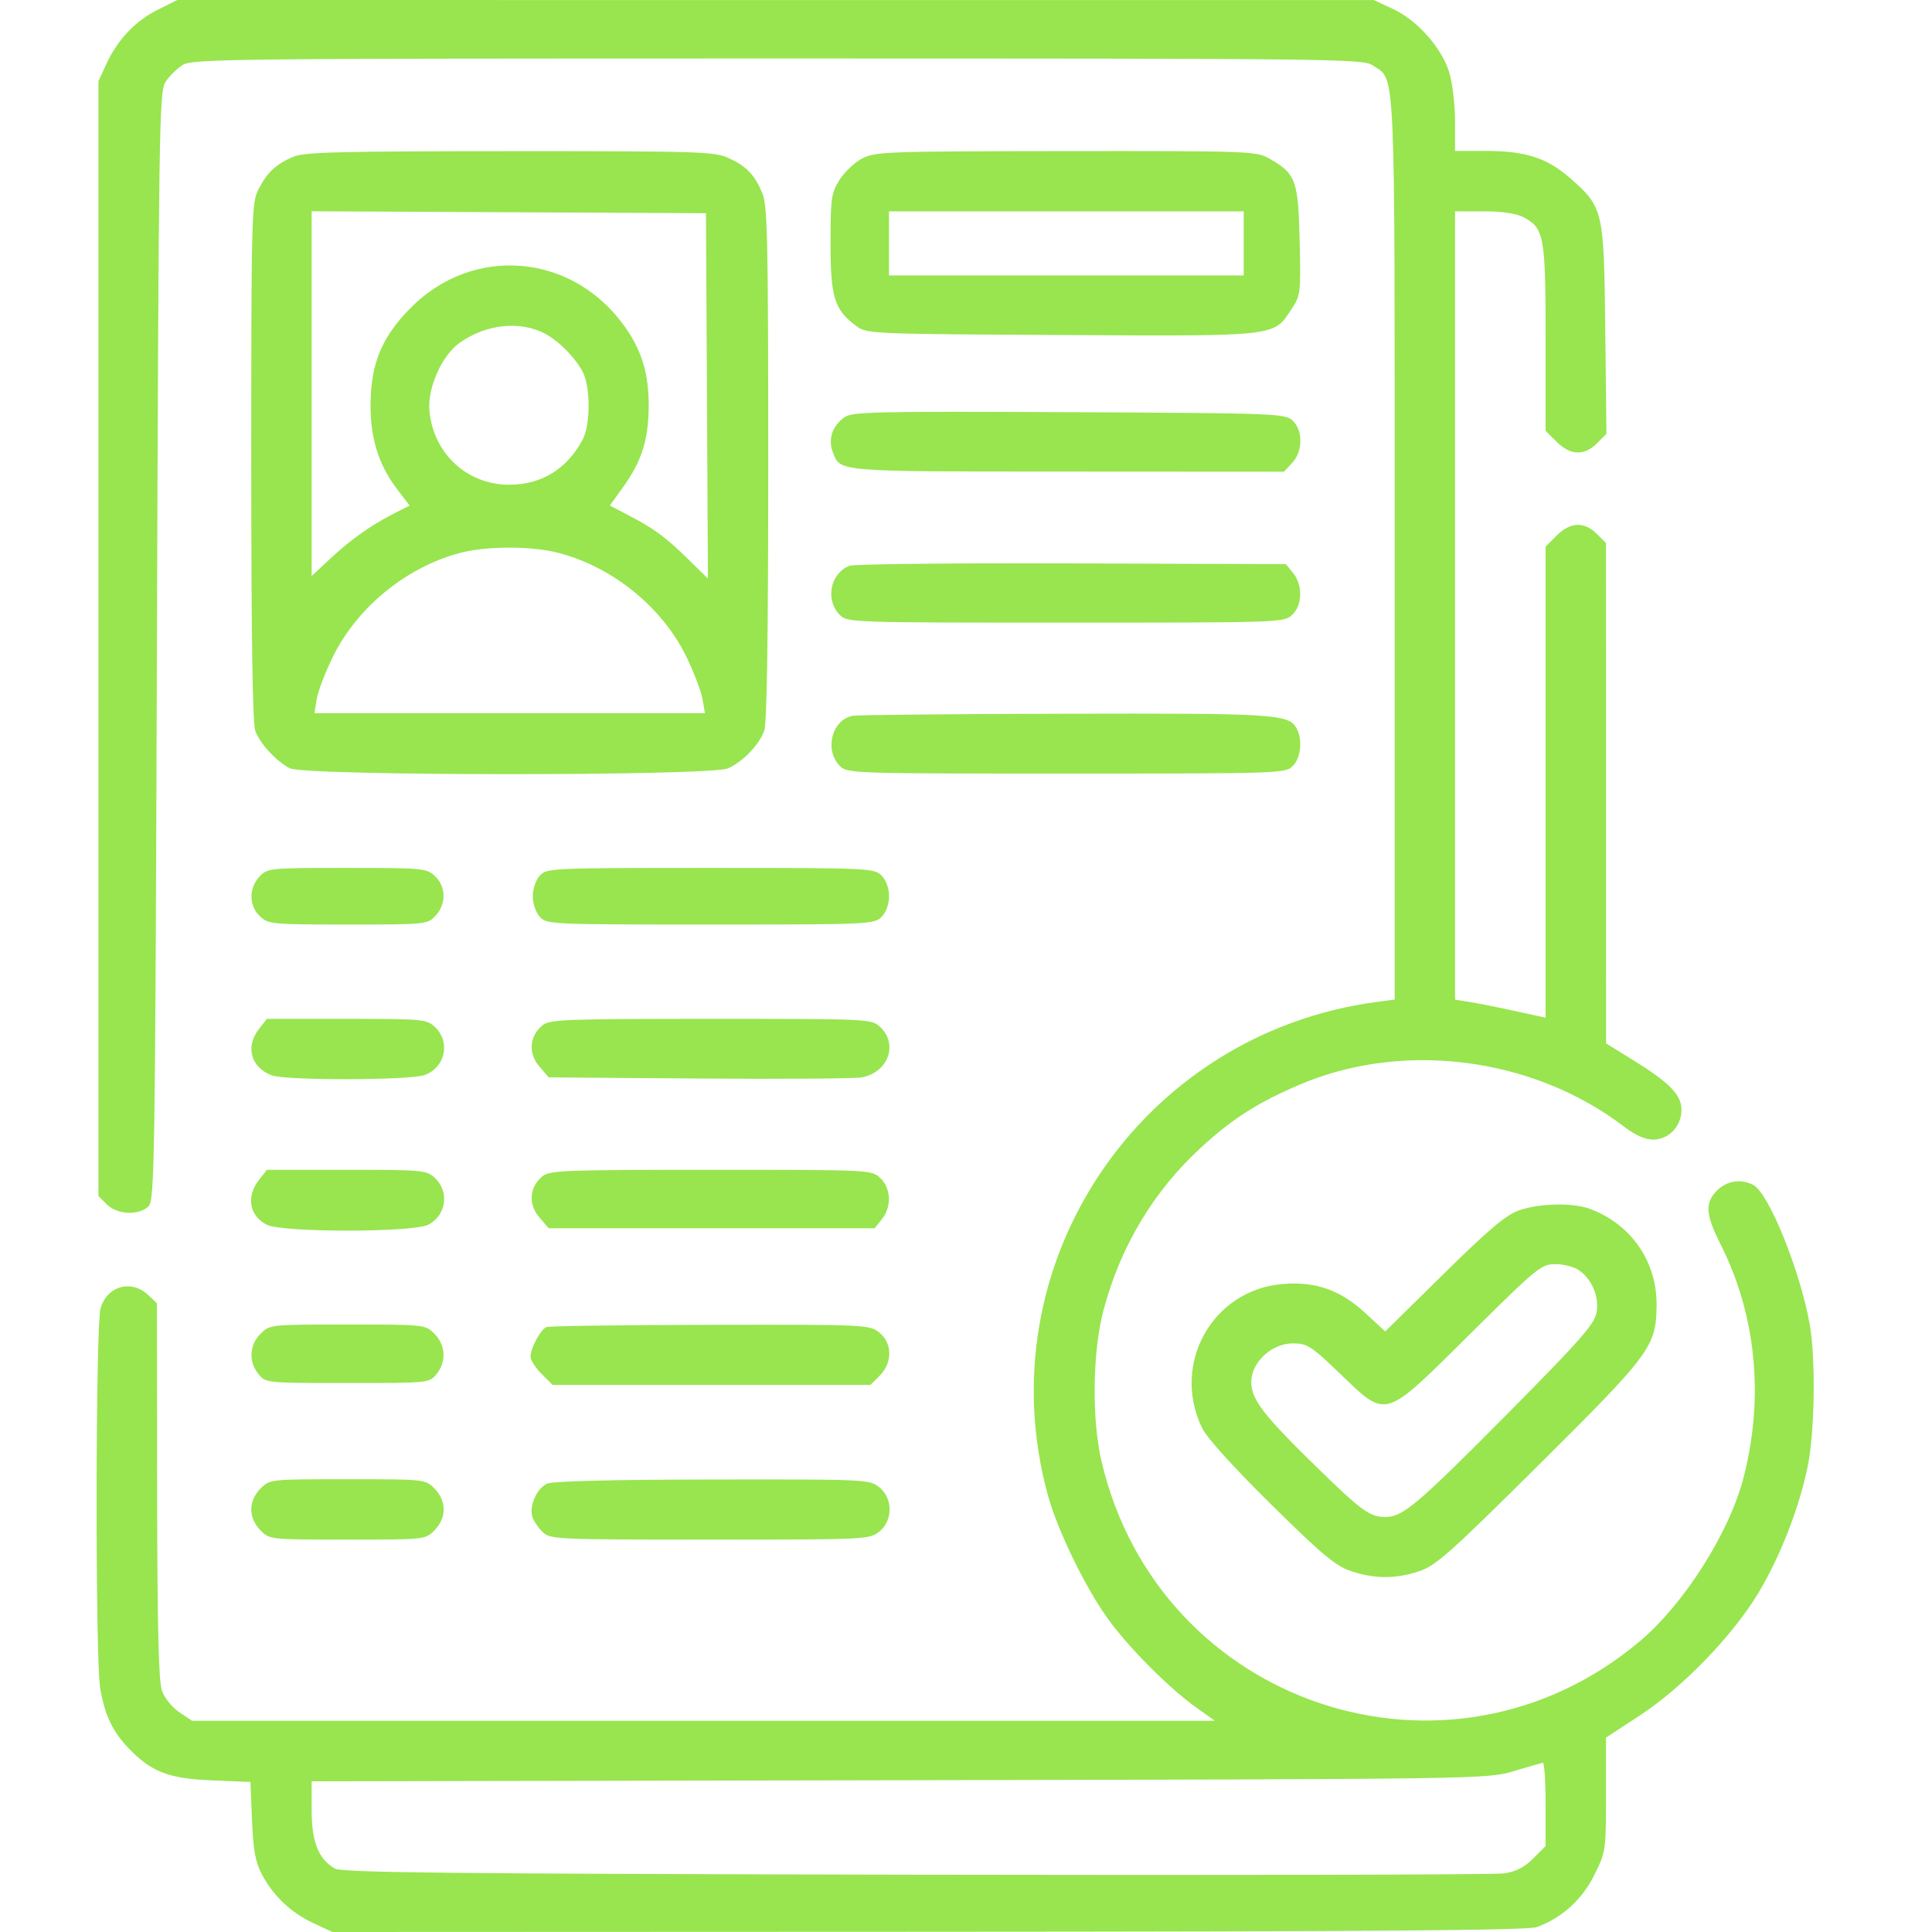 <svg width="80" height="80" viewBox="0 0 80 80" fill="none" xmlns="http://www.w3.org/2000/svg">
<g id="Frame 15">
<path id="document 1 (Traced)" fill-rule="evenodd" clip-rule="evenodd" d="M6.536 0.401C5.605 0.865 4.873 1.637 4.405 2.648L4.076 3.36V26.442V49.524L4.424 49.873C4.852 50.301 5.757 50.341 6.149 49.949C6.403 49.695 6.425 48.245 6.498 26.746C6.571 5.177 6.593 3.79 6.852 3.394C7.003 3.162 7.317 2.849 7.548 2.698C7.945 2.437 9.313 2.422 32.195 2.422C55.309 2.422 56.441 2.435 56.838 2.705C57.802 3.359 57.75 2.222 57.75 22.71V41.389L57.008 41.488C47.184 42.8 40.787 52.385 43.386 61.898C43.807 63.437 45.039 65.936 46.007 67.209C46.924 68.417 48.473 69.95 49.548 70.715L50.305 71.253H29.128H7.951L7.42 70.896C7.116 70.692 6.809 70.307 6.702 69.997C6.568 69.608 6.513 67.284 6.507 61.709L6.498 53.963L6.136 53.623C5.435 52.964 4.421 53.252 4.162 54.184C3.956 54.926 3.942 68.635 4.146 69.883C4.332 71.015 4.66 71.707 5.348 72.415C6.284 73.379 6.995 73.649 8.786 73.722L10.37 73.787L10.435 75.371C10.485 76.602 10.575 77.1 10.837 77.602C11.301 78.492 12.049 79.201 12.979 79.635L13.764 80L38.452 79.99C56.941 79.982 63.266 79.933 63.638 79.796C64.678 79.412 65.504 78.667 66.01 77.653C66.495 76.683 66.5 76.644 66.5 74.312V71.952L67.926 71.017C69.686 69.862 71.749 67.725 72.812 65.959C73.712 64.462 74.5 62.442 74.852 60.726C75.148 59.288 75.189 56.229 74.932 54.811C74.528 52.582 73.243 49.412 72.606 49.071C72.1 48.8 71.508 48.887 71.103 49.292C70.588 49.806 70.619 50.28 71.248 51.529C72.721 54.455 73.055 57.859 72.197 61.183C71.609 63.463 69.738 66.414 67.901 67.961C59.98 74.634 47.984 70.628 45.614 60.52C45.201 58.76 45.237 55.971 45.695 54.246C46.392 51.618 47.763 49.328 49.72 47.527C51.019 46.332 52.063 45.663 53.794 44.922C58.093 43.078 63.473 43.77 67.246 46.65C67.709 47.004 68.123 47.189 68.449 47.189C69.1 47.189 69.626 46.638 69.626 45.953C69.626 45.331 69.128 44.824 67.578 43.868L66.503 43.205L66.502 32.846L66.5 22.487L66.117 22.103C65.601 21.587 65.021 21.613 64.457 22.176L64 22.633V32.387V42.141L62.711 41.86C62.002 41.705 61.158 41.537 60.836 41.486L60.25 41.394V25.072V8.75H61.43C62.179 8.75 62.777 8.837 63.068 8.987C63.941 9.439 64 9.756 64 13.989V17.837L64.457 18.294C65.024 18.861 65.601 18.883 66.126 18.358L66.519 17.965L66.47 13.632C66.415 8.685 66.393 8.589 65.014 7.375C64.07 6.544 63.165 6.25 61.55 6.25H60.25V5.029C60.25 4.357 60.145 3.453 60.017 3.02C59.712 1.996 58.695 0.843 57.678 0.37L56.891 0.003L32.116 0.002L7.341 0L6.536 0.401ZM12.128 6.498C11.414 6.807 11.059 7.142 10.7 7.846C10.418 8.398 10.404 8.934 10.404 19.125C10.404 26.305 10.459 29.969 10.571 30.265C10.774 30.803 11.432 31.516 11.998 31.812C12.615 32.134 29.385 32.139 30.137 31.817C30.745 31.557 31.419 30.863 31.645 30.265C31.757 29.969 31.811 26.328 31.811 19.204C31.811 10.001 31.779 8.507 31.571 8.009C31.247 7.234 30.914 6.886 30.171 6.544C29.589 6.277 28.968 6.257 21.108 6.26C13.943 6.262 12.588 6.298 12.128 6.498ZM35.694 6.566C35.38 6.731 34.958 7.133 34.757 7.457C34.421 7.997 34.39 8.219 34.39 10.079C34.39 12.315 34.548 12.823 35.456 13.5C35.889 13.823 36.041 13.829 43.94 13.872C52.957 13.92 52.721 13.947 53.479 12.802C53.854 12.235 53.865 12.141 53.816 9.975C53.759 7.467 53.658 7.191 52.572 6.573C52.018 6.258 51.809 6.25 44.135 6.257C36.669 6.264 36.236 6.28 35.694 6.566ZM29.274 16.393L29.314 23.958L28.483 23.143C27.556 22.233 27.076 21.882 25.993 21.319L25.252 20.935L25.797 20.176C26.564 19.109 26.845 18.236 26.861 16.876C26.878 15.444 26.557 14.426 25.75 13.36C23.568 10.475 19.571 10.182 17.032 12.721C15.823 13.93 15.361 15.024 15.343 16.719C15.329 18.124 15.677 19.251 16.433 20.241L16.962 20.935L16.301 21.27C15.363 21.746 14.505 22.356 13.647 23.158L12.905 23.851V16.299V8.748L21.069 8.788L29.233 8.828L29.274 16.393ZM51.5 10.079V11.407H44.156H36.812V10.079V8.75H44.156H51.5V10.079ZM22.548 13.806C23.117 14.1 23.804 14.789 24.124 15.388C24.457 16.011 24.457 17.584 24.124 18.207C23.477 19.418 22.432 20.063 21.108 20.072C19.354 20.083 17.953 18.796 17.782 17.018C17.692 16.079 18.292 14.723 19.029 14.197C20.111 13.427 21.514 13.271 22.548 13.806ZM34.966 17.279C34.473 17.625 34.281 18.182 34.478 18.699C34.801 19.549 34.482 19.522 44.168 19.527L53.164 19.532L53.504 19.17C53.955 18.69 53.96 17.811 53.515 17.408C53.201 17.123 52.786 17.108 44.257 17.067C36.228 17.029 35.291 17.051 34.966 17.279ZM23.133 22.896C25.381 23.482 27.428 25.148 28.427 27.205C28.735 27.84 29.033 28.624 29.089 28.946L29.19 29.532H21.105H13.02L13.115 28.946C13.167 28.624 13.469 27.833 13.787 27.189C14.79 25.153 16.811 23.497 19.016 22.904C20.133 22.604 21.996 22.6 23.133 22.896ZM35.166 23.429C34.369 23.757 34.162 24.852 34.78 25.47C35.086 25.775 35.301 25.782 44.126 25.782C53.001 25.782 53.166 25.777 53.502 25.464C53.933 25.062 53.953 24.234 53.545 23.729L53.246 23.36L44.365 23.329C39.48 23.312 35.34 23.357 35.166 23.429ZM35.304 29.64C34.44 29.81 34.124 31.064 34.78 31.72C35.086 32.025 35.301 32.032 44.156 32.032C53.01 32.032 53.226 32.025 53.531 31.72C53.866 31.385 53.943 30.635 53.691 30.163C53.371 29.567 52.823 29.532 44.093 29.554C39.444 29.565 35.489 29.604 35.304 29.64ZM10.744 36.3C10.293 36.781 10.303 37.508 10.766 37.943C11.114 38.27 11.255 38.283 14.411 38.283C17.641 38.283 17.7 38.277 18.034 37.921C18.485 37.441 18.475 36.714 18.012 36.279C17.664 35.952 17.523 35.939 14.367 35.939C11.137 35.939 11.078 35.945 10.744 36.3ZM22.351 36.259C22.188 36.439 22.061 36.812 22.061 37.111C22.061 37.409 22.188 37.783 22.351 37.962C22.635 38.276 22.785 38.283 29.414 38.283C35.978 38.283 36.196 38.273 36.499 37.97C36.693 37.777 36.812 37.449 36.812 37.111C36.812 36.772 36.693 36.445 36.499 36.251C36.196 35.949 35.978 35.939 29.414 35.939C22.785 35.939 22.635 35.946 22.351 36.259ZM10.728 42.601C10.15 43.336 10.383 44.198 11.248 44.527C11.823 44.746 16.939 44.737 17.572 44.517C18.435 44.216 18.671 43.148 18.012 42.529C17.664 42.202 17.523 42.189 14.351 42.189H11.052L10.728 42.601ZM22.454 42.463C21.92 42.906 21.868 43.619 22.33 44.156L22.721 44.611L28.946 44.659C32.37 44.685 35.404 44.663 35.688 44.611C36.774 44.41 37.204 43.237 36.45 42.529C36.09 42.191 36.051 42.189 29.436 42.189C23.33 42.189 22.756 42.212 22.454 42.463ZM10.728 48.851C10.185 49.542 10.319 50.338 11.041 50.711C11.679 51.041 17.099 51.041 17.737 50.711C18.479 50.327 18.618 49.349 18.012 48.779C17.664 48.453 17.523 48.439 14.351 48.439H11.052L10.728 48.851ZM22.454 48.713C21.92 49.156 21.868 49.869 22.33 50.406L22.722 50.861H29.468H36.214L36.513 50.492C36.928 49.98 36.899 49.201 36.45 48.779C36.09 48.441 36.051 48.439 29.436 48.439C23.33 48.439 22.756 48.462 22.454 48.713ZM62.907 50.116C62.359 50.308 61.668 50.889 59.781 52.747L57.359 55.131L56.543 54.378C55.502 53.416 54.49 53.057 53.125 53.167C50.208 53.401 48.486 56.468 49.776 59.132C49.97 59.534 51.075 60.756 52.633 62.292C54.754 64.384 55.298 64.839 55.942 65.056C56.917 65.384 57.798 65.385 58.777 65.058C59.45 64.834 60.072 64.28 63.723 60.654C68.358 56.052 68.574 55.759 68.596 54.065C68.621 52.246 67.543 50.686 65.826 50.053C65.128 49.795 63.738 49.825 62.907 50.116ZM65.373 52.59C65.928 52.979 66.231 53.706 66.109 54.357C66.02 54.83 65.427 55.505 62.541 58.42C58.699 62.298 58.091 62.815 57.371 62.815C56.714 62.815 56.392 62.579 54.413 60.645C52.305 58.584 51.812 57.937 51.812 57.229C51.812 56.413 52.654 55.627 53.527 55.627C54.129 55.627 54.279 55.723 55.484 56.877C57.451 58.761 57.261 58.818 60.875 55.236C63.669 52.468 63.818 52.346 64.408 52.346C64.747 52.346 65.181 52.456 65.373 52.59ZM10.788 55.23C10.322 55.695 10.287 56.386 10.703 56.899C11 57.266 11.018 57.268 14.389 57.268C17.76 57.268 17.777 57.266 18.075 56.899C18.491 56.386 18.456 55.695 17.99 55.23C17.608 54.847 17.597 54.846 14.389 54.846C11.181 54.846 11.17 54.847 10.788 55.23ZM22.628 54.95C22.387 55.047 21.967 55.827 21.967 56.178C21.967 56.318 22.173 56.638 22.424 56.889L22.881 57.346H29.463H36.045L36.428 56.962C36.966 56.425 36.953 55.605 36.4 55.17C35.998 54.853 35.838 54.846 29.407 54.858C25.788 54.865 22.737 54.907 22.628 54.95ZM10.788 61.636C10.546 61.878 10.404 62.198 10.404 62.502C10.404 62.807 10.546 63.127 10.788 63.369C11.17 63.751 11.181 63.752 14.389 63.752C17.597 63.752 17.608 63.751 17.99 63.369C18.232 63.127 18.373 62.807 18.373 62.502C18.373 62.198 18.232 61.878 17.99 61.636C17.608 61.254 17.597 61.252 14.389 61.252C11.181 61.252 11.17 61.254 10.788 61.636ZM22.643 61.438C22.221 61.642 21.904 62.368 22.044 62.809C22.101 62.99 22.297 63.276 22.478 63.445C22.795 63.741 23.061 63.752 29.398 63.752C35.829 63.752 35.998 63.745 36.4 63.429C36.982 62.971 36.982 62.034 36.4 61.576C35.998 61.26 35.836 61.253 29.486 61.263C25.272 61.27 22.863 61.331 22.643 61.438ZM64 74.706V76.441L63.483 76.958C63.114 77.327 62.768 77.503 62.272 77.574C61.891 77.629 50.926 77.653 37.906 77.627C18.706 77.59 14.165 77.542 13.873 77.376C13.188 76.985 12.906 76.282 12.905 74.968L12.905 73.76L37.241 73.715C61.428 73.669 61.585 73.667 62.672 73.341C63.274 73.161 63.819 73.004 63.883 72.993C63.948 72.981 64 73.752 64 74.706Z" fill="#98e54f"/>
</g>
</svg>
